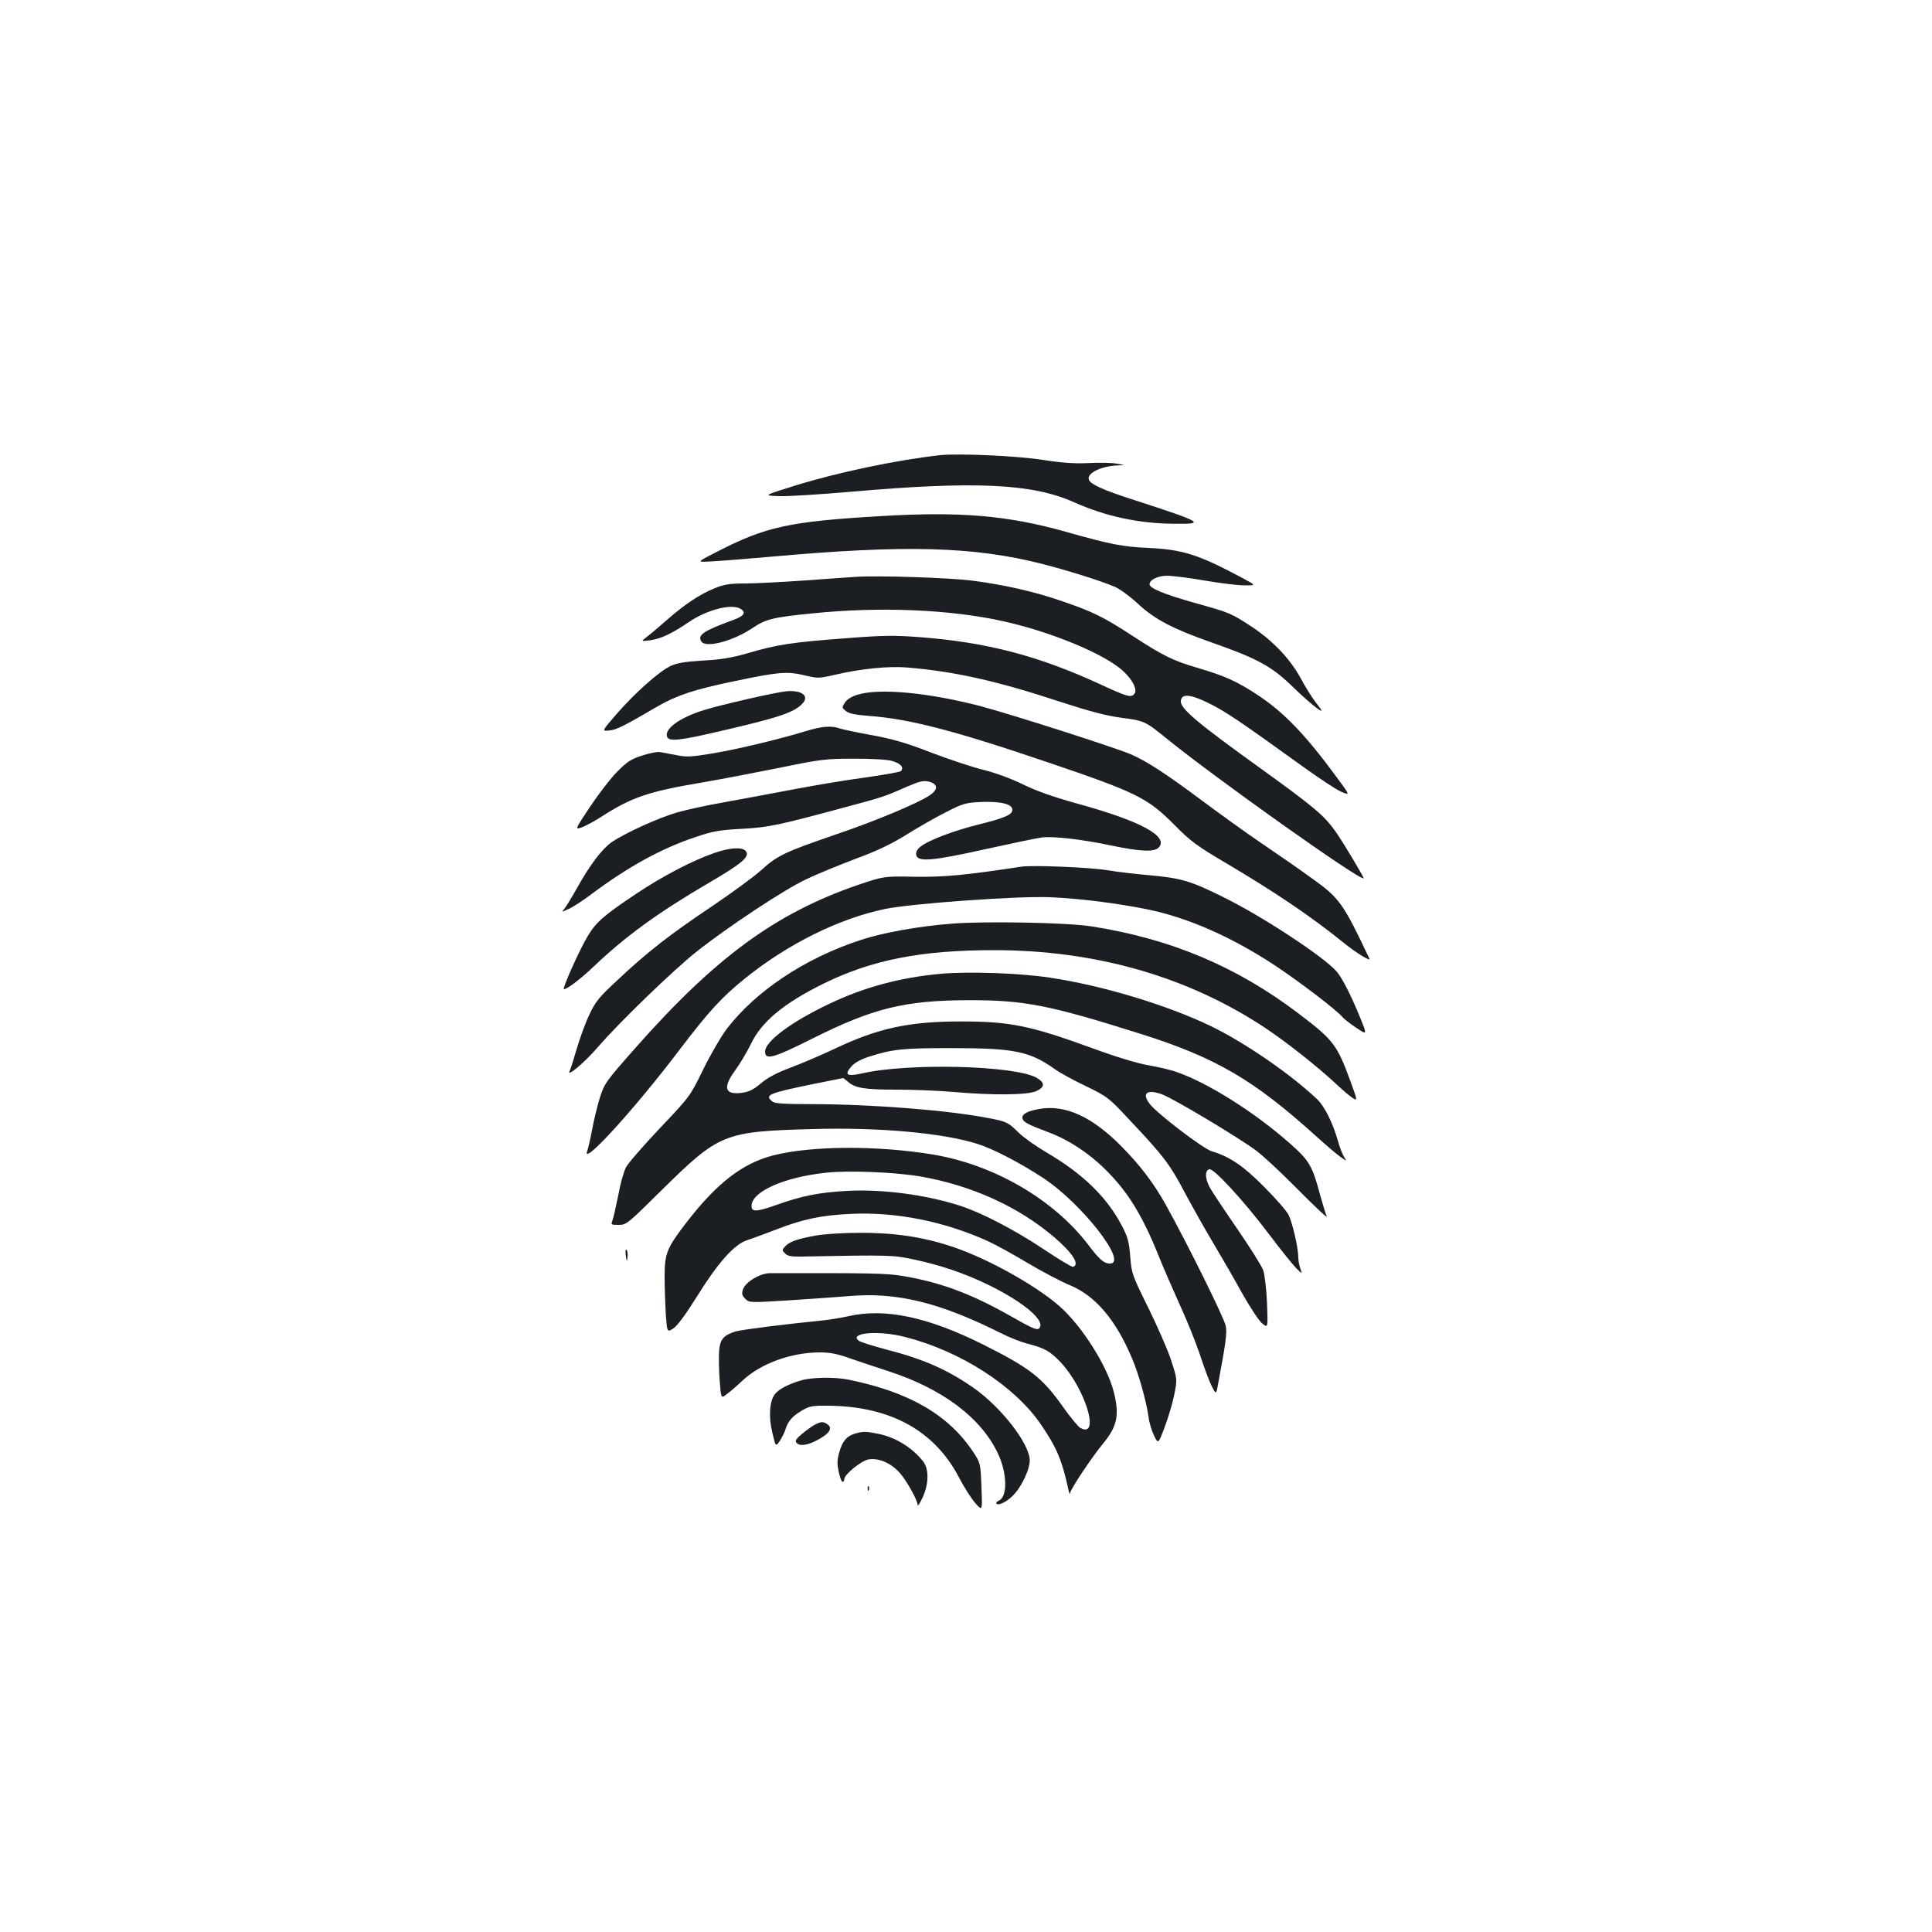 <?xml version="1.0" standalone="no"?>
<!DOCTYPE svg PUBLIC "-//W3C//DTD SVG 20010904//EN"
 "http://www.w3.org/TR/2001/REC-SVG-20010904/DTD/svg10.dtd">
<svg version="1.0" xmlns="http://www.w3.org/2000/svg"
 width="1000pt" height="1000pt" viewBox="0 0 1000 1000"
 preserveAspectRatio="xMidYMid meet">
<g transform="translate(0,1000) scale(0.1,-0.1)"
fill="#1b1f23" stroke="none">
<path d="M4865 7644 c-224 -25 -529 -89 -748 -157 -167 -52 -167 -52 -86 -55
44 -2 214 9 377 23 640 56 937 42 1152 -55 164 -73 335 -110 521 -111 161 -2
144 8 -211 123 -159 51 -225 81 -234 105 -13 33 64 71 149 74 40 2 40 2 -10
10 -27 4 -93 5 -145 2 -69 -3 -133 1 -235 17 -135 21 -436 34 -530 24z"/>
<path d="M4565 7329 c-480 -28 -601 -54 -860 -188 -100 -51 -100 -51 -25 -47
41 2 179 13 305 24 699 63 1053 54 1410 -37 133 -34 305 -88 377 -119 26 -12
80 -51 120 -89 87 -80 179 -128 378 -198 234 -82 309 -122 414 -223 81 -79
156 -141 156 -129 0 2 -14 22 -31 43 -17 22 -52 77 -77 124 -58 105 -148 198
-262 272 -101 65 -105 67 -288 118 -156 44 -232 75 -232 96 0 23 43 44 91 44
26 0 114 -11 195 -25 81 -14 174 -25 207 -25 59 0 59 0 -10 37 -228 122 -307
148 -488 157 -135 6 -197 18 -430 84 -299 84 -545 105 -950 81z"/>
<path d="M4425 7014 c-33 -2 -153 -11 -268 -19 -114 -8 -250 -15 -302 -15 -77
0 -107 -5 -154 -24 -79 -32 -153 -81 -247 -163 -43 -38 -92 -79 -108 -91 -29
-22 -29 -22 20 -16 55 8 111 34 199 94 93 63 217 96 266 70 32 -18 22 -37 -28
-56 -161 -59 -194 -80 -173 -114 22 -36 164 1 266 70 69 46 104 55 318 76 345
35 710 19 981 -42 230 -51 489 -155 599 -241 58 -45 95 -107 79 -132 -16 -24
-36 -19 -178 47 -318 147 -589 218 -933 244 -132 10 -188 10 -390 -6 -270 -20
-354 -33 -502 -77 -80 -23 -136 -33 -231 -38 -98 -6 -136 -13 -170 -29 -59
-29 -181 -137 -277 -247 -78 -90 -78 -90 -39 -86 37 3 75 22 251 125 101 58
189 87 396 130 230 48 272 52 362 31 72 -17 76 -17 167 4 130 30 272 44 366
36 244 -20 464 -69 788 -176 157 -51 240 -73 320 -84 118 -15 125 -18 232
-105 260 -211 1007 -741 1023 -726 3 4 -100 176 -141 236 -61 88 -112 131
-405 342 -317 228 -406 303 -400 341 5 39 52 34 153 -17 86 -44 150 -87 483
-327 81 -58 168 -116 194 -127 47 -20 47 -20 -24 76 -163 222 -275 338 -415
429 -102 67 -165 95 -301 135 -130 38 -181 63 -342 168 -147 96 -206 125 -362
178 -143 50 -304 86 -468 107 -122 15 -485 27 -605 19z"/>
<path d="M4070 6422 c-54 -5 -335 -69 -425 -97 -127 -39 -208 -98 -192 -139
10 -25 64 -20 276 30 308 71 383 97 426 144 35 39 -7 69 -85 62z"/>
<path d="M4438 6404 c-30 -9 -54 -24 -65 -41 -16 -25 -16 -26 5 -43 15 -13 48
-20 114 -25 210 -15 441 -74 929 -240 463 -157 518 -184 659 -326 83 -84 116
-108 265 -196 260 -154 439 -275 610 -413 64 -52 141 -99 133 -82 -137 289
-155 314 -298 416 -63 46 -180 127 -260 181 -80 54 -221 156 -315 226 -180
134 -278 198 -360 234 -75 33 -630 211 -784 251 -270 70 -521 93 -633 58z"/>
<path d="M4165 6214 c-135 -41 -347 -92 -479 -114 -107 -18 -134 -19 -183 -9
-32 6 -70 13 -85 16 -15 3 -57 -5 -95 -18 -57 -18 -78 -32 -129 -84 -33 -33
-96 -115 -140 -181 -80 -120 -80 -120 -39 -105 22 9 66 33 97 53 156 101 243
131 523 178 99 17 281 52 405 77 209 43 236 46 380 46 94 0 172 -4 198 -12 43
-12 63 -34 45 -52 -5 -5 -90 -20 -189 -34 -98 -13 -271 -42 -384 -64 -113 -21
-270 -51 -350 -65 -80 -14 -185 -37 -235 -51 -99 -29 -268 -106 -339 -154 -51
-36 -113 -118 -182 -242 -26 -46 -54 -92 -63 -103 -16 -18 -15 -18 24 0 22 10
74 44 115 75 190 142 362 237 539 296 91 31 125 37 241 43 140 8 184 17 550
116 183 49 191 52 304 102 68 29 85 33 115 26 46 -12 48 -40 4 -70 -62 -42
-285 -135 -489 -204 -259 -89 -301 -108 -383 -183 -36 -33 -151 -117 -256
-188 -218 -146 -335 -237 -489 -382 -97 -90 -114 -111 -147 -182 -21 -44 -49
-123 -64 -174 -15 -52 -31 -103 -36 -113 -21 -40 79 44 148 125 111 128 385
393 508 491 163 129 456 323 570 376 55 26 169 73 254 105 109 40 184 76 260
123 59 37 151 90 205 117 91 47 104 50 184 54 102 4 162 -11 162 -40 0 -26
-39 -43 -180 -78 -124 -31 -254 -80 -295 -113 -17 -13 -25 -28 -23 -42 6 -39
81 -33 355 28 137 30 269 58 294 61 58 8 209 -9 364 -42 144 -30 218 -34 241
-11 58 57 -90 138 -418 228 -126 35 -214 66 -283 100 -59 29 -143 60 -204 75
-58 14 -180 55 -272 90 -129 50 -198 70 -307 90 -78 14 -153 30 -167 35 -41
15 -93 11 -180 -16z"/>
<path d="M3697 5585 c-112 -39 -264 -118 -398 -207 -172 -115 -213 -150 -255
-220 -43 -70 -136 -278 -125 -278 17 0 89 55 158 121 163 155 333 278 593 430
173 101 213 136 190 164 -18 22 -83 18 -163 -10z"/>
<path d="M5285 5514 c-295 -45 -399 -54 -550 -52 -160 3 -160 3 -296 -43 -424
-146 -736 -374 -1151 -844 -152 -172 -159 -182 -183 -256 -13 -42 -31 -116
-40 -165 -9 -48 -21 -98 -25 -110 -35 -91 244 214 477 522 152 200 220 274
342 372 219 176 482 307 721 357 134 28 685 68 855 61 147 -6 341 -30 500 -62
214 -43 446 -146 673 -297 131 -88 313 -227 342 -263 8 -9 39 -33 70 -54 57
-38 57 -38 20 53 -47 115 -92 204 -122 239 -65 75 -384 285 -583 383 -173 86
-221 100 -388 115 -67 6 -165 17 -217 26 -93 15 -386 27 -445 18z"/>
<path d="M4925 5219 c-170 -13 -358 -47 -469 -84 -289 -94 -546 -265 -697
-464 -27 -36 -81 -129 -119 -206 -68 -139 -69 -141 -225 -305 -86 -91 -164
-181 -175 -202 -11 -20 -29 -85 -40 -145 -12 -59 -25 -118 -30 -130 -9 -22 -7
-23 32 -23 40 0 46 5 222 179 299 295 323 304 777 317 349 10 679 -20 859 -77
80 -25 224 -100 339 -176 200 -131 443 -443 346 -443 -31 0 -55 21 -113 98
-179 234 -486 413 -802 466 -290 48 -628 46 -827 -4 -159 -41 -290 -141 -448
-345 -102 -132 -115 -162 -115 -280 0 -55 3 -143 6 -196 7 -96 7 -96 39 -75
21 13 66 75 126 171 105 169 190 264 254 285 22 7 90 32 150 55 137 54 236 75
390 82 234 11 483 -39 708 -141 42 -19 136 -71 209 -115 73 -43 169 -94 213
-112 133 -54 240 -179 324 -379 35 -81 75 -225 86 -305 3 -27 16 -70 28 -95
22 -45 22 -45 54 40 18 47 41 122 50 167 17 83 17 83 -15 181 -17 54 -71 176
-118 272 -84 170 -87 178 -94 266 -6 78 -13 102 -44 161 -77 147 -202 268
-386 376 -58 34 -124 81 -147 104 -55 54 -62 58 -158 76 -206 40 -592 71 -906
72 -151 0 -200 3 -212 14 -40 33 -19 42 192 86 95 19 174 35 175 35 2 0 13 -9
26 -20 37 -32 86 -40 250 -40 85 0 218 -5 295 -12 207 -18 381 -16 428 4 45
21 47 42 5 68 -107 65 -662 80 -907 24 -77 -17 -92 -8 -56 34 17 20 46 37 88
51 128 41 174 46 432 46 324 0 404 -16 535 -109 25 -18 97 -58 161 -88 114
-56 117 -58 235 -185 170 -180 201 -223 276 -365 37 -69 102 -186 146 -259 44
-74 113 -193 153 -266 41 -72 87 -142 103 -154 29 -23 29 -23 24 107 -3 72
-12 147 -20 170 -8 22 -69 119 -135 215 -66 96 -131 193 -143 216 -23 45 -24
84 -1 91 22 7 176 -160 303 -328 64 -85 131 -168 148 -185 31 -30 31 -30 21
-2 -6 16 -11 42 -11 58 0 49 -30 180 -51 222 -11 21 -68 86 -127 145 -108 109
-177 155 -270 183 -44 13 -279 192 -320 244 -44 56 -17 79 62 51 58 -21 398
-224 490 -293 33 -25 117 -103 186 -172 129 -130 189 -186 176 -163 -4 7 -18
53 -32 103 -41 155 -57 182 -158 271 -182 161 -425 314 -585 369 -29 11 -95
26 -145 35 -56 9 -171 44 -296 90 -319 116 -423 137 -675 137 -270 0 -429 -34
-656 -142 -68 -32 -171 -76 -227 -97 -72 -27 -119 -52 -153 -81 -36 -31 -62
-44 -96 -49 -91 -13 -104 25 -39 114 25 34 61 95 81 135 55 118 171 214 380
317 249 122 503 172 880 172 526 0 1003 -137 1403 -402 114 -76 276 -204 377
-299 28 -26 62 -55 76 -64 26 -16 26 -16 -11 86 -69 189 -88 214 -266 349
-322 245 -664 389 -1074 453 -124 20 -556 28 -725 14z m-163 -1308 c266 -46
511 -157 696 -316 95 -82 132 -140 96 -152 -6 -2 -76 40 -155 93 -149 99 -316
186 -429 223 -177 57 -403 87 -585 77 -146 -8 -236 -26 -367 -73 -102 -36
-128 -37 -128 -5 0 74 168 149 385 172 117 13 355 3 487 -19z"/>
<path d="M4872 4960 c-210 -19 -398 -69 -578 -155 -197 -93 -334 -195 -334
-248 0 -46 43 -34 244 67 313 157 478 198 806 199 290 1 421 -25 890 -173 391
-123 588 -238 910 -529 52 -47 110 -97 128 -109 34 -24 34 -24 19 0 -8 12 -23
50 -32 83 -26 92 -69 178 -106 214 -138 131 -376 295 -554 381 -227 109 -562
210 -833 250 -161 24 -415 32 -560 20z"/>
<path d="M5379 4260 c-60 -10 -91 -27 -87 -48 4 -20 27 -32 136 -73 102 -38
208 -107 295 -194 115 -114 190 -235 276 -450 22 -55 70 -165 106 -245 37 -80
85 -199 107 -265 21 -66 49 -139 61 -162 22 -43 22 -43 34 25 38 204 44 250
38 287 -5 36 -199 428 -312 631 -61 109 -131 202 -228 300 -152 154 -291 218
-426 194z"/>
<path d="M4224 3605 c-96 -17 -138 -32 -160 -56 -17 -19 -17 -21 0 -37 12 -13
32 -17 79 -16 464 9 479 8 587 -15 140 -30 261 -71 385 -131 186 -91 301 -189
263 -226 -11 -10 -37 1 -149 65 -201 114 -359 173 -553 206 -89 15 -162 16
-691 15 -50 0 -126 -45 -139 -83 -8 -23 -6 -31 11 -49 21 -21 23 -21 220 -9
109 7 249 17 312 22 250 23 474 -32 793 -192 43 -22 107 -47 141 -55 83 -22
111 -37 164 -92 129 -135 211 -400 105 -343 -11 6 -50 53 -87 105 -110 156
-172 204 -415 326 -288 144 -510 191 -700 147 -36 -8 -96 -18 -135 -22 -177
-17 -413 -47 -446 -56 -64 -20 -82 -40 -87 -102 -2 -31 -1 -99 3 -151 7 -96 7
-96 38 -71 18 13 54 44 81 70 95 88 251 145 401 145 52 0 91 -8 155 -31 47
-16 135 -46 195 -65 284 -92 485 -243 572 -431 46 -99 48 -218 5 -239 -14 -7
-19 -14 -13 -18 16 -10 65 19 96 56 39 46 75 126 75 168 0 87 -149 278 -293
378 -136 94 -259 148 -450 197 -71 19 -135 39 -143 46 -50 41 105 54 240 19
287 -73 566 -252 703 -452 81 -118 110 -185 143 -338 4 -19 8 -27 9 -18 1 19
113 187 172 258 72 88 84 146 54 265 -34 135 -165 342 -281 444 -125 110 -383
253 -564 311 -149 49 -297 70 -473 69 -84 0 -184 -7 -223 -14z"/>
<path d="M3239 3502 c5 -34 6 -35 9 -8 2 16 0 32 -5 37 -5 5 -7 -7 -4 -29z"/>
<path d="M4150 2856 c-65 -18 -118 -45 -139 -72 -28 -36 -34 -117 -13 -201 17
-72 17 -72 39 -40 11 18 24 43 28 57 13 43 36 70 84 98 42 25 54 27 146 26
317 -5 542 -130 668 -370 26 -50 64 -110 85 -134 37 -42 37 -42 32 82 -5 125
-5 125 -43 183 -128 192 -329 309 -645 374 -69 14 -185 13 -242 -3z"/>
<path d="M4218 2626 c-15 -8 -46 -30 -67 -48 -29 -24 -37 -36 -29 -45 17 -20
56 -15 110 14 61 33 79 60 52 80 -23 16 -32 16 -66 -1z"/>
<path d="M4426 2580 c-43 -13 -65 -38 -81 -94 -12 -41 -13 -61 -4 -103 6 -29
15 -53 20 -53 5 0 9 6 9 14 0 24 86 94 125 102 49 9 112 -16 157 -64 36 -37
98 -147 98 -173 0 -8 11 10 25 39 33 71 34 148 3 188 -58 73 -146 127 -239
144 -60 12 -73 11 -113 0z"/>
<path d="M4491 2294 c0 -11 3 -14 6 -6 3 7 2 16 -1 19 -3 4 -6 -2 -5 -13z"/>
</g>
</svg>
